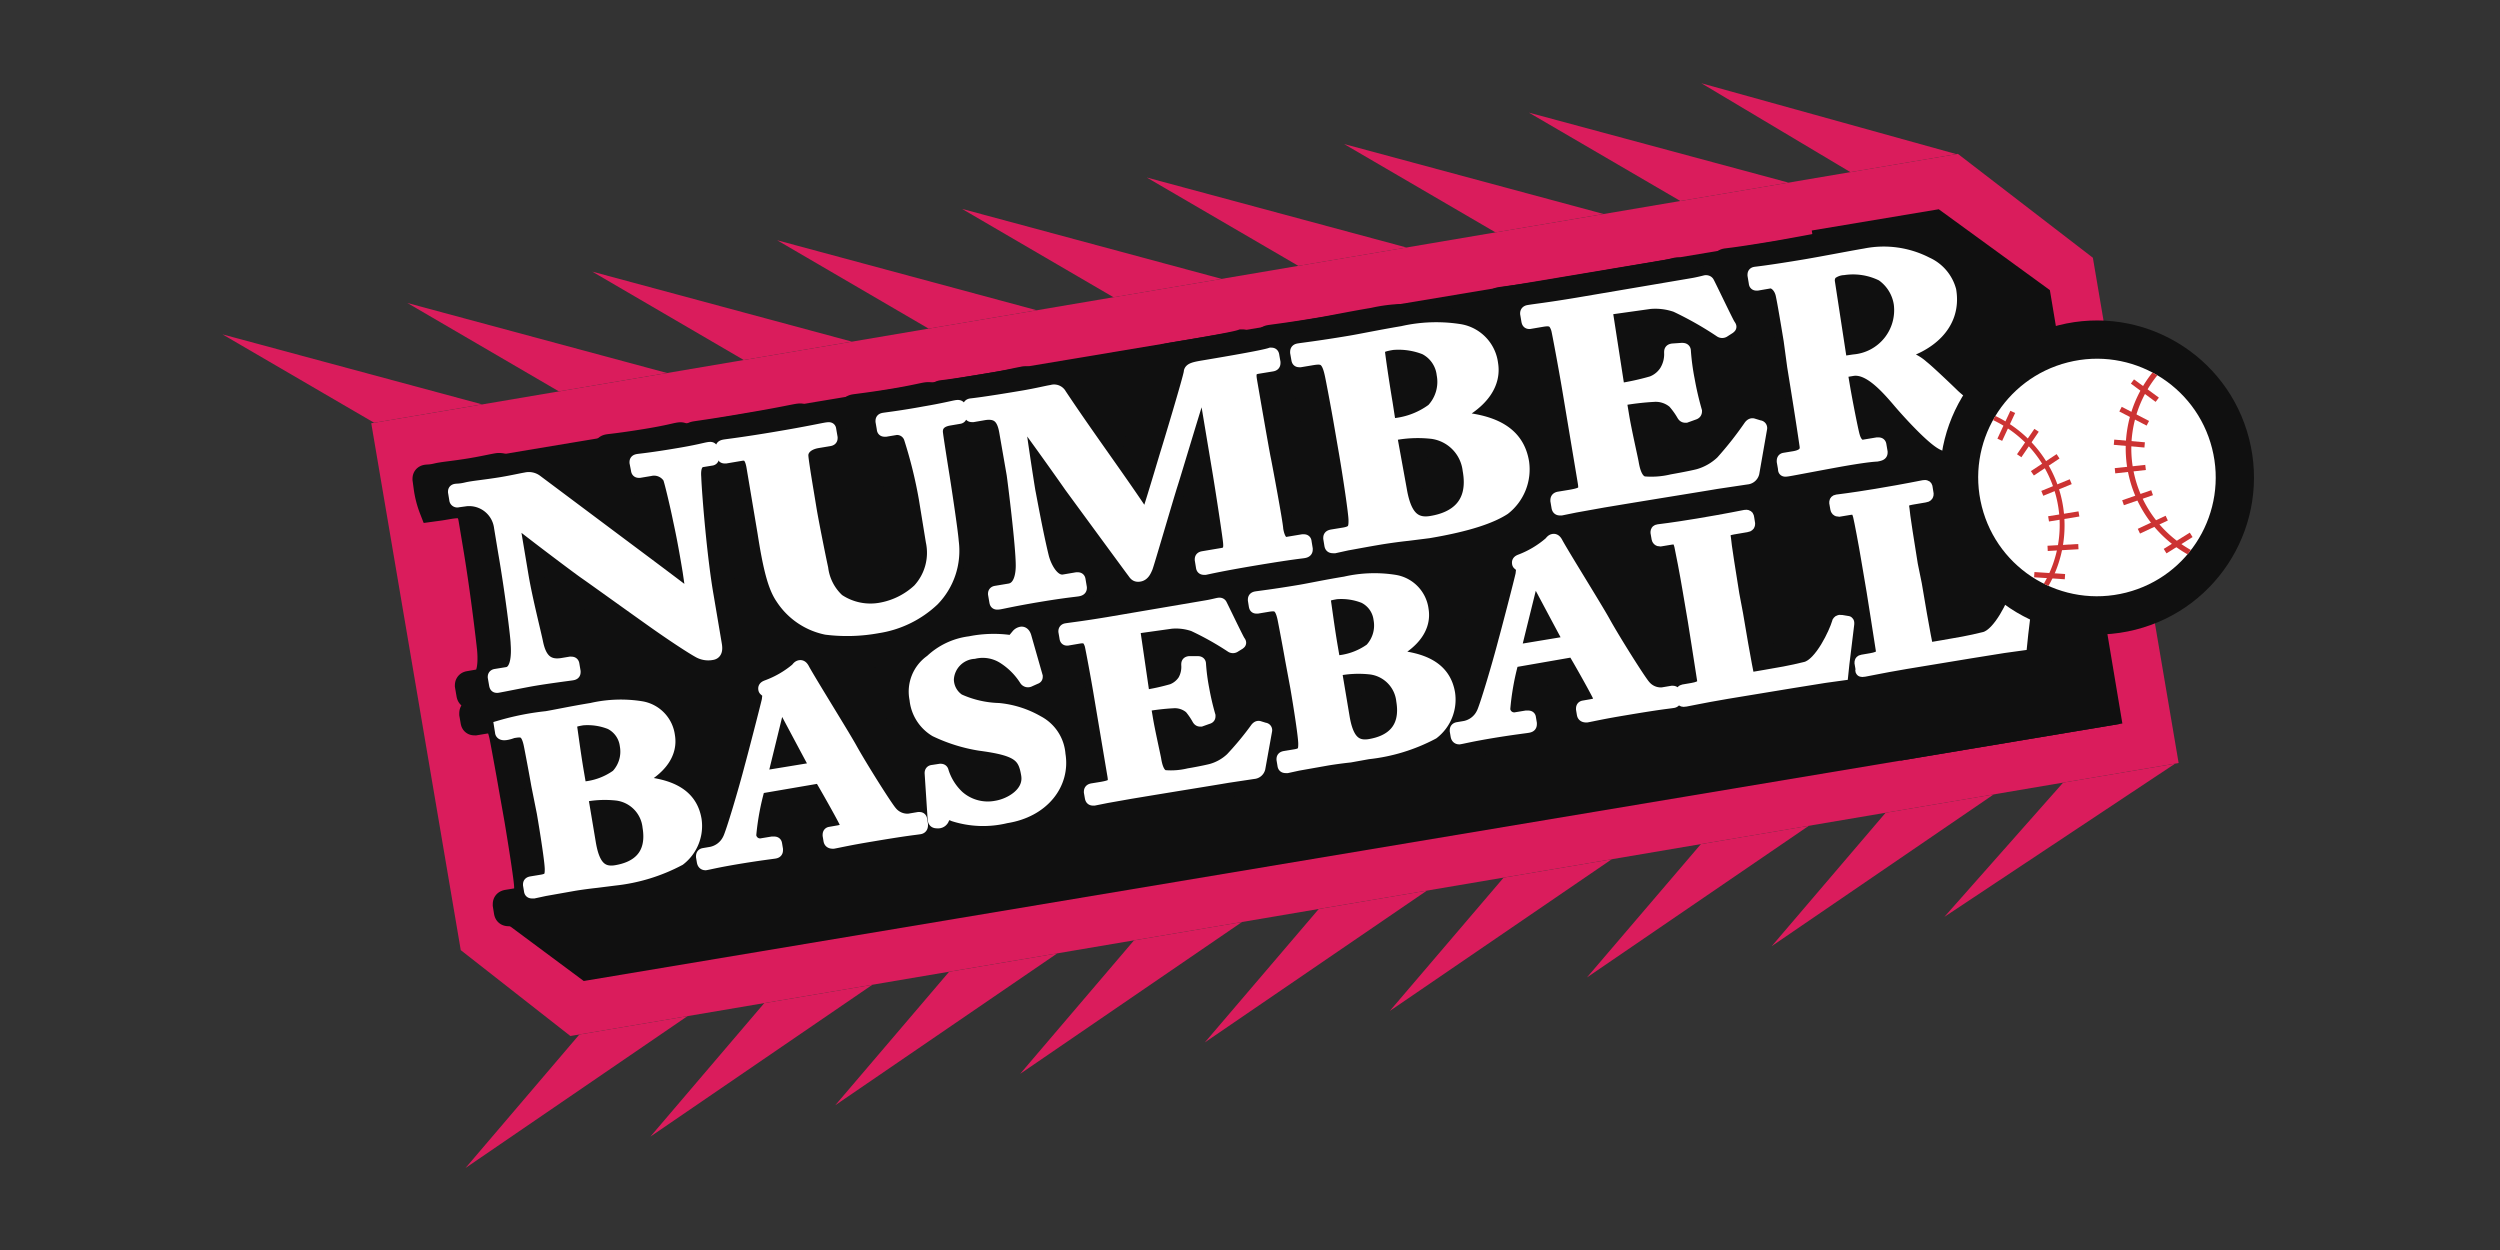 <svg id="레이어_1" data-name="레이어 1" xmlns="http://www.w3.org/2000/svg" xmlns:xlink="http://www.w3.org/1999/xlink" viewBox="0 0 200 100"><rect x="0" y="0" width="200" height="100" fill="#333333" stroke="none"/><defs><style>.cls-1{fill:none;}.cls-2{fill:#da1c5c;}.cls-3,.cls-4,.cls-5{fill:#101010;}.cls-4,.cls-5{stroke:#101010;}.cls-4,.cls-5,.cls-6{stroke-miterlimit:10;}.cls-4{stroke-width:2px;}.cls-6,.cls-8{fill:#fff;}.cls-6{stroke:#fff;}.cls-7{clip-path:url(#clip-path);}.cls-9{fill:#c33;}</style><clipPath id="clip-path"><circle class="cls-1" cx="167.76" cy="38.21" r="9.5" transform="translate(-4.25 42.34) rotate(-14.21)"/></clipPath></defs><title>대지 1</title><polygon class="cls-2" points="174.29 61.04 45.63 82.88 36.86 76.01 29.7 33.86 156.63 12.31 167.43 20.62 174.29 61.04"/><polygon class="cls-3" points="169.79 57.88 152.04 60.85 144.94 18.44 155.1 16.74 163.99 23.21 169.79 57.88"/><rect class="cls-4" x="145.16" y="22.17" width="4" height="7" transform="translate(-2.22 24.66) rotate(-9.51)"/><rect class="cls-4" x="152.41" y="47.24" width="5" height="7" transform="translate(-6.25 26.23) rotate(-9.49)"/><rect class="cls-5" x="39.35" y="27.96" width="111" height="36.63" transform="translate(-6.34 16.29) rotate(-9.5)"/><path class="cls-4" d="M52.92,45.69c-.37-2.2-.6-3.41-.86-4.63-.19-1-.72-3.36-.87-3.71a1.42,1.42,0,0,0-1.56-.73l-.84.14c-.13,0-.17,0-.2-.2l-.1-.62c0-.12,0-.18.21-.21s1.15-.12,3.09-.44c1.58-.26,2.2-.44,2.49-.49s.27,0,.3.15l.1.59c0,.12,0,.23-.09.24l-.74.12c-.45.07-.64.54-.57,1.44.09,1.69.61,7.34,1.15,10.6l.71,4.22c.06.37.11.82-.26.88a1.46,1.46,0,0,1-1.09-.22c-.51-.32-2-1.41-3.9-2.9-2.25-1.78-4.75-3.8-5.34-4.26s-4.88-4.06-5.62-4.77l-.21,0,.83,5c.34,2.05,1.09,5,1.27,6,.29,1.42.89,2.09,2,1.9l.66-.11c.18,0,.22,0,.25.19l.1.59c0,.15,0,.2-.18.23s-1.86.23-3.09.44c-.82.14-2.62.51-2.89.56-.11,0-.14,0-.17-.2l-.11-.64c0-.07,0-.15.13-.17l.92-.16c.58-.1.87-1,.72-2.63-.05-.47-.5-4.46-1.11-8.12l-.37-2.22c-.24-1.46-1.16-1.1-2.48-.9l-.66.09A7.59,7.59,0,0,1,34.09,39L34,38.34c0-.1,0-.15.13-.17s.35,0,.85-.12,1.38-.18,2.75-.41c.9-.15,1.68-.33,2-.38a1,1,0,0,1,.82.19l7.28,6c.44.36,5,4.23,5.39,4.51l.1,0Z"/><path class="cls-4" d="M57.89,36.41c-.13-.78-.37-1.1-.93-1l-1.24.21c-.16,0-.19,0-.22-.17l-.09-.53c0-.13,0-.18.21-.22S57.19,34.49,60,34c2.32-.39,3.57-.67,3.86-.71s.25,0,.27.14l.1.58c0,.11,0,.16-.19.19l-.9.15c-.9.15-1.27.65-1.25,1.1,0,.25.24,1.76.43,2.89l.25,1.46c.2,1.18.77,4,.92,4.68A4.11,4.11,0,0,0,64.73,47a4.62,4.62,0,0,0,3.5.69,6,6,0,0,0,2.94-1.5,4.38,4.38,0,0,0,1.05-3.89l-.57-3.42a36.16,36.16,0,0,0-1.17-4.75,1.11,1.11,0,0,0-1.14-.81l-.84.14c-.16,0-.2,0-.21-.15l-.1-.58c0-.11,0-.16.16-.19s1.49-.18,3.28-.48c1.42-.24,2.25-.45,2.49-.48s.28,0,.3.16l.08.49c0,.13,0,.23-.12.25l-.82.14c-1,.17-1,.8-1,1s.51,3.38.56,3.69.65,4.2.71,5.08A5.65,5.65,0,0,1,72.32,47a8.26,8.26,0,0,1-4.43,2.16,13.56,13.56,0,0,1-4.12.12,5.58,5.58,0,0,1-3.55-2.42c-.61-.88-1-2.35-1.45-5.25Z"/><path class="cls-4" d="M81.1,43.65c.22.81.85,2,1.72,1.83l1-.17c.16,0,.19,0,.21.13l.1.6c0,.09,0,.16-.21.2s-1,.1-2.93.42c-2.24.38-3.15.6-3.39.64s-.24,0-.27-.16l-.1-.58c0-.07,0-.14.14-.16l1.08-.18c.84-.14,1-1.21,1-1.94,0-1.62-.66-6.89-.73-7.29l-.59-3.39c-.17-1-.54-1.64-1.73-1.44l-.87.15c-.16,0-.2,0-.21-.12l-.1-.62c0-.07,0-.14.16-.16s1-.1,4.09-.62c1.24-.21,2-.41,2.36-.46a.57.57,0,0,1,.69.27c2.32,3.49,4.83,6.85,6.86,9.94.22-.47,1.53-4.93,1.64-5.27s1.82-6,1.87-6.45c0-.26.38-.34,1.17-.47,4.11-.69,5-.9,5.29-1,.13,0,.17,0,.19.17l.08.51c0,.13,0,.2-.18.24l-1.16.19c-.61.1-.62.51-.54,1s1,5.79,1.1,6.25,1,5.29,1,5.69c.14.84.44,1.16.81,1.1l1.27-.21c.16,0,.19,0,.21.13l.09.56c0,.13,0,.2-.2.24s-.8.06-3.91.59c-2.69.45-3.7.69-4,.75-.18,0-.22,0-.24-.16l-.09-.55c0-.11,0-.16.18-.19l1.48-.25c.45-.07.66-.25.61-.88,0-.27-.62-4.32-.88-5.87L94,29.86l-.16,0c-.2.42-2.14,6.95-2.46,7.94s-1.9,6.43-2,6.65-.23.56-.55.62-.37-.1-.54-.32-4.73-6.44-5-6.81c-.65-.94-3.9-5.51-4.16-5.74-.05.33.83,5.95.88,6.22S80.62,41.73,81.1,43.65Z"/><path class="cls-4" d="M104.85,32.75c-.14-.82-.64-3.52-.73-3.87-.29-1.27-.72-1.25-1.59-1.1l-.84.14c-.18,0-.19,0-.22-.17l-.09-.51c0-.13,0-.2.18-.24.34-.06,1.62-.2,4.12-.62.84-.14,2.41-.47,4.21-.77a12.11,12.11,0,0,1,4.6-.15A3.1,3.1,0,0,1,117,28.13c.25,1.46-.57,3.06-3.23,4.31v0c3.39.16,5.32,1.21,5.71,3.56A4,4,0,0,1,118,39.76c-1,.65-2.79,1.31-6.05,1.86-.24,0-.93.11-1.67.21s-1.59.2-2.09.28c-1.32.22-2.18.39-2.76.49l-1,.22c-.26,0-.3,0-.33-.2l-.08-.49c0-.13,0-.18.23-.22l.92-.15c.79-.13.88-.42.88-1.1,0-.52-.45-3.46-.75-5.28Zm4,.27a6.25,6.25,0,0,0,3.43-1.21A3.25,3.25,0,0,0,113.1,29a2.67,2.67,0,0,0-1.45-2.06,5.75,5.75,0,0,0-2.61-.38c-.55.09-1.13.21-1.1.57s.32,2.39.63,4.23Zm.86,5.15c.35,2.11,1.08,2.88,2.47,2.64,1.87-.31,3.51-1.38,3-4.16a3.42,3.42,0,0,0-2.95-3,10.32,10.32,0,0,0-3.3.17Z"/><path class="cls-4" d="M127.15,30.2a20.67,20.67,0,0,0,2.66-.58,2.27,2.27,0,0,0,1.1-.89,2.58,2.58,0,0,0,.38-1.48c0-.15,0-.21.18-.24l.72-.05c.13,0,.24,0,.24.14a19.21,19.21,0,0,0,.31,2.32,24.93,24.93,0,0,0,.58,2.5c0,.13-.05.17-.18.21l-.61.22c-.1,0-.16,0-.24-.14a6.08,6.08,0,0,0-.72-1,2.23,2.23,0,0,0-1.58-.54,21.69,21.69,0,0,0-2.71.32l.22,1.33c.2,1.2.69,3.33.76,3.73.19,1.15.55,1.51.91,1.58a7.08,7.08,0,0,0,2.25-.17c.45-.07,1.55-.28,2.1-.42a4.52,4.52,0,0,0,1.88-1.07,27.81,27.81,0,0,0,2.29-2.82c.09-.11.17-.14.25-.11l.49.15c.11,0,.15.09.14.16l-.63,3.55a.57.57,0,0,1-.52.43l-2.4.36c-1.71.29-4.51.73-9.07,1.49l-2.23.4c-.55.12-.89.2-1.12.23s-.25,0-.28-.2l-.08-.47c0-.13,0-.21.23-.24l.79-.13c1.21-.2,1.29-.38,1.16-1.15l-1.24-7.43c-.31-1.84-.82-4.56-.88-4.78-.22-.69-.51-.8-1.22-.69l-1,.17c-.11,0-.14,0-.17-.2l-.09-.53c0-.07,0-.16.16-.19.58-.1,1.51-.18,3.91-.58l9.24-1.57c.42-.07.91-.2,1-.22s.19,0,.23.08c.16.29,1.54,3.19,1.68,3.39s.08.15,0,.24l-.39.25a.26.26,0,0,1-.33,0,27.65,27.65,0,0,0-3.52-2,5,5,0,0,0-2.1-.26l-3.49.49Z"/><path class="cls-4" d="M140.85,26.26c-.27-1.64-.51-3.06-.64-3.66s-.55-1-.92-1l-1.05.18c-.13,0-.17,0-.18-.13l-.1-.6c0-.11,0-.16.13-.18s1.06-.11,3.94-.59c1.47-.25,3.78-.7,4.86-.88a7.49,7.49,0,0,1,4.91.69,3.33,3.33,0,0,1,1.91,2.17c.47,2.82-1.82,4.5-4.11,5.07l0,.16a3.51,3.51,0,0,1,1.93.88c.4.3,2.18,2,2.44,2.26s1.9,1.62,2.51,2a3.84,3.84,0,0,0,2,.14c.18,0,.22.05.24.14l.09.53c0,.13,0,.2-.18.23s-.91.08-2.94.42c-.76.13-1.73.33-2.49.49-.88-.38-2.94-2.68-3.51-3.36-1.15-1.36-2.5-2.82-3.77-2.61l-.9.15.19,1.13c.22,1.31.71,3.78.81,4.06.13.46.41.82.8.75l1.08-.18c.19,0,.22,0,.24.14l.09.53c0,.15,0,.2-.39.27,0,0-.7,0-3.46.51s-3.39.64-3.68.68-.23,0-.25-.19L140.4,36c0-.11,0-.18.1-.2l.79-.13c.58-.1,1-.33.94-.89-.32-2.2-.66-4.29-1-6.4ZM144.94,28c.5-.06.82-.11,1.06-.15a4.05,4.05,0,0,0,3.65-4.56A3.41,3.41,0,0,0,148.24,21a5.23,5.23,0,0,0-3.09-.49,1.76,1.76,0,0,0-1,.37.88.88,0,0,0-.19.65Z"/><path class="cls-4" d="M40.87,62.88c-.14-.84-.65-3.61-.73-4-.29-1.31-.66-1.29-1.4-1.17l-.72.12c-.16,0-.16,0-.19-.18l-.09-.52c0-.14,0-.21.15-.23s1.39-.16,3.54-.52c.72-.12,2.07-.42,3.6-.67a8.83,8.83,0,0,1,4,0,3.24,3.24,0,0,1,2.26,2.8c.25,1.5-.41,3.11-2.67,4.31v0c2.92.26,4.62,1.38,5,3.79a4.23,4.23,0,0,1-1.18,3.75,12.16,12.16,0,0,1-5.17,1.73c-.2,0-.8.08-1.44.17s-1.37.16-1.8.23c-1.13.19-1.87.34-2.37.42l-.87.19c-.23,0-.26,0-.29-.21l-.08-.5c0-.14,0-.19.2-.22l.79-.13c.68-.11.74-.41.72-1.1,0-.53-.48-3.55-.79-5.41Zm3.46.38a4.6,4.6,0,0,0,2.92-1.15,3.61,3.61,0,0,0,.64-2.87,3,3,0,0,0-1.31-2.14,4.4,4.4,0,0,0-2.26-.46c-.47.08-1,.19-.93.55s.34,2.44.65,4.33Zm.88,5.28c.36,2.16,1,3,2.2,2.77,1.6-.27,3-1.32,2.51-4.16A3.52,3.52,0,0,0,47.3,64a7.45,7.45,0,0,0-2.84.08Z"/><path class="cls-4" d="M58.38,62a20.67,20.67,0,0,0-.68,3.83.81.81,0,0,0,1,.73l.79-.13c.23,0,.26,0,.27.11l.07.42c0,.15,0,.21-.17.24s-1.23.15-3.08.46c-1.65.28-2.14.41-2.45.47-.14,0-.18-.09-.2-.22l-.06-.36c0-.12,0-.17.13-.2l.59-.1A2,2,0,0,0,56,66.17c.25-.45,1.3-4,1.77-5.82.12-.41,1.26-4.8,1.38-5.35,0-.2.11-.47-.08-.65s-.19-.15-.2-.22,0-.14.2-.21a7.93,7.93,0,0,0,2.37-1.37c.1-.12.15-.2.27-.22s.2.08.3.28c.63,1.13,3.1,5.09,3.74,6.23.77,1.4,2.83,4.68,3.23,5.14a1.71,1.71,0,0,0,1.45.64l.77-.13c.14,0,.17,0,.19.14l.06.36c0,.11,0,.25-.16.28-.43.07-.91.09-3.81.58-1.88.31-2.66.5-3.11.58-.23,0-.27-.07-.29-.21L64,65.87c0-.1,0-.18.11-.19l.63-.11c.61-.1.78-.33.56-.8-.32-.65-1.61-2.93-2-3.57ZM63,60.47c-.3-.54-2.3-4.3-2.54-4.75-.14-.27-.21-.4-.32-.38s-.19.11-.23.29-1.27,5.08-1.37,5.58Z"/><path class="cls-4" d="M72.89,60.63c.09,0,.16,0,.18.13a4.63,4.63,0,0,0,1.26,2,3.57,3.57,0,0,0,3.06.82c1.09-.18,2.72-1.08,2.47-2.58s-.7-2-3.8-2.41a13,13,0,0,1-3.55-1.11A3.29,3.29,0,0,1,70.94,55a3,3,0,0,1,1.23-3.08,5.49,5.49,0,0,1,3.1-1.46,9.59,9.59,0,0,1,3.07-.12.47.47,0,0,0,.5-.18l.25-.3a.52.52,0,0,1,.32-.17c.16,0,.24.17.28.29l.9,3.19c0,.08,0,.1-.09.13l-.47.22a.23.23,0,0,1-.32-.08A5.69,5.69,0,0,0,78,51.66a3.09,3.09,0,0,0-2.39-.42,2.26,2.26,0,0,0-2.11,2.13A2,2,0,0,0,74.37,55a8.28,8.28,0,0,0,3.19.74,7.72,7.72,0,0,1,3.13,1,3.2,3.2,0,0,1,1.71,2.62c.39,2.32-1.26,4.53-4.25,5A7.72,7.72,0,0,1,74,64.22a1.21,1.21,0,0,0-.56-.12c-.14,0-.2.17-.31.38a.41.41,0,0,1-.37.29c-.25,0-.35,0-.37-.25l-.24-3.67c0-.14.07-.15.16-.16Z"/><path class="cls-4" d="M89.16,54.75a17.69,17.69,0,0,0,2.29-.5,1.94,1.94,0,0,0,.94-.76,2.22,2.22,0,0,0,.32-1.26c0-.13,0-.18.15-.2l.62,0c.12,0,.21,0,.21.12a16.65,16.65,0,0,0,.26,2,21.12,21.12,0,0,0,.5,2.14c0,.11,0,.14-.16.18l-.53.19c-.09,0-.14,0-.21-.12a5.48,5.48,0,0,0-.61-.89,1.92,1.92,0,0,0-1.36-.46,18.72,18.72,0,0,0-2.32.27l.19,1.14c.17,1,.59,2.85.65,3.19.17,1,.47,1.29.78,1.35a6.07,6.07,0,0,0,1.93-.15c.38-.06,1.33-.24,1.8-.36a3.87,3.87,0,0,0,1.61-.91,24.06,24.06,0,0,0,2-2.42c.08-.09.14-.12.22-.09l.42.13c.1,0,.13.08.12.14l-.54,3a.48.48,0,0,1-.45.37l-2.06.31L88.12,62.4l-1.92.34-1,.2c-.16,0-.21,0-.24-.17l-.07-.4c0-.12,0-.18.2-.21l.68-.11c1-.17,1.11-.32,1-1L85.74,54.7c-.26-1.58-.7-3.9-.75-4.09-.19-.59-.44-.69-1.05-.58l-.88.15c-.09,0-.12,0-.14-.17l-.08-.46c0-.06,0-.14.14-.16.5-.08,1.3-.16,3.35-.5l7.93-1.35c.36-.06.78-.17.9-.19s.17,0,.2.06c.14.25,1.32,2.73,1.44,2.9s.07.13,0,.2l-.34.21a.23.23,0,0,1-.29,0,23.67,23.67,0,0,0-3-1.68,4.28,4.28,0,0,0-1.8-.22l-3,.42Z"/><path class="cls-4" d="M101,51.76c-.12-.7-.55-3-.62-3.31-.25-1.09-.62-1.07-1.37-.94l-.72.12c-.16,0-.16,0-.19-.15L98,47c0-.11,0-.18.15-.2s1.39-.17,3.53-.53c.73-.12,2.07-.41,3.61-.66a10.4,10.4,0,0,1,3.95-.13,2.65,2.65,0,0,1,2.17,2.29c.21,1.25-.49,2.62-2.77,3.69v0c2.9.14,4.56,1,4.9,3a3.39,3.39,0,0,1-1.28,3.18,14.27,14.27,0,0,1-5.19,1.59l-1.43.18c-.66.07-1.37.17-1.79.24l-2.37.42-.88.19c-.23,0-.26,0-.28-.17l-.07-.42c0-.11,0-.16.2-.19l.79-.13c.68-.11.75-.36.75-.94s-.38-3-.64-4.52Zm3.43.23a5.39,5.39,0,0,0,2.94-1,2.8,2.8,0,0,0,.71-2.42,2.29,2.29,0,0,0-1.25-1.76,4.94,4.94,0,0,0-2.24-.33c-.47.08-1,.18-.94.49s.27,2,.54,3.62Zm.74,4.41c.3,1.81.92,2.46,2.12,2.26,1.6-.27,3-1.19,2.61-3.56a2.93,2.93,0,0,0-2.53-2.6,8.82,8.82,0,0,0-2.83.14Z"/><path class="cls-4" d="M118.65,51.94a20.6,20.6,0,0,0-.68,3.83.81.81,0,0,0,1,.73l.79-.13c.23,0,.26,0,.28.11l.07.42c0,.15,0,.21-.17.24s-1.23.15-3.08.46c-1.65.28-2.14.42-2.45.47-.14,0-.18-.09-.2-.22l-.06-.36c0-.11,0-.17.13-.2l.59-.1a2,2,0,0,0,1.4-1.09c.25-.45,1.3-4,1.77-5.82.12-.41,1.27-4.8,1.38-5.35,0-.2.11-.47-.09-.65s-.19-.14-.2-.22,0-.14.2-.21a7.9,7.9,0,0,0,2.37-1.37c.1-.11.15-.2.27-.22s.2.08.3.28c.63,1.13,3.1,5.09,3.74,6.23.77,1.4,2.83,4.68,3.23,5.14a1.71,1.71,0,0,0,1.46.64l.77-.13c.14,0,.17,0,.19.15l.06.36c0,.12,0,.25-.16.28-.43.07-.91.09-3.81.58-1.88.31-2.66.5-3.11.58-.23,0-.27-.07-.29-.21l-.06-.36c0-.1,0-.17.11-.19l.63-.11c.61-.1.78-.33.57-.8-.32-.65-1.61-2.93-2-3.57Zm4.62-1.55c-.3-.54-2.3-4.3-2.54-4.75-.14-.27-.21-.4-.32-.38s-.19.11-.23.29-1.26,5.07-1.37,5.58Z"/><path class="cls-4" d="M136.62,48.17c.05.32.74,4.43.94,5.18l1.29-.21c1.06-.18,2.08-.35,3.28-.65s2.36-2.83,2.58-3.59c0-.13.11-.2.25-.16l.48.08c.07,0,.08,0,.07.16s-.42,3.43-.48,4c-.59.06-7.11,1.13-9.18,1.48-2.24.37-3,.57-3.34.62s-.19,0-.21-.14l-.08-.48c0-.09,0-.14.14-.16l.7-.12c.84-.14.93-.43.89-.64-.06-.36-.78-5.1-1-6.26l-.18-1.06c-.2-1.22-.59-3.22-.66-3.52-.13-.49-.27-.66-.79-.57l-.84.14c-.14,0-.17-.07-.19-.16l-.08-.46c0-.09,0-.14.13-.16s1.07-.12,3.13-.46c2.64-.44,3.58-.66,3.79-.69s.21,0,.24.16l.07.44c0,.09,0,.16-.2.19l-1.06.18c-.7.12-.76.32-.67.84,0,.25.45,3.13.68,4.46Z"/><path class="cls-4" d="M150.91,45.78c.05.32.74,4.43.94,5.17l1.29-.21c1.06-.18,2.08-.35,3.28-.65s2.36-2.84,2.58-3.6c0-.13.11-.19.25-.16l.48.08c.07,0,.08,0,.07.16s-.42,3.43-.48,4c-.59.06-7.1,1.13-9.18,1.48-2.24.38-3,.57-3.34.62s-.19,0-.21-.14l-.08-.47c0-.09,0-.14.14-.16l.7-.12c.84-.14.93-.43.89-.64-.06-.36-.78-5.1-1-6.26l-.18-1.06c-.2-1.22-.58-3.22-.66-3.52-.13-.49-.27-.66-.79-.57l-.84.14c-.14,0-.17-.07-.19-.16l-.08-.46c0-.1,0-.14.14-.16s1.07-.12,3.13-.46c2.64-.44,3.58-.66,3.79-.69s.21,0,.24.16l.07.44c0,.09,0,.16-.2.19l-1.07.18c-.7.12-.76.32-.67.84,0,.25.45,3.13.67,4.46Z"/><path class="cls-6" d="M55.11,45.71c-.33-2-.54-3.06-.78-4.16-.17-.86-.67-3-.8-3.33A1.42,1.42,0,0,0,52,37.59l-.84.14c-.13,0-.17,0-.19-.17L50.86,37c0-.11,0-.16.21-.19s1.14-.12,3.09-.45c1.58-.26,2.2-.44,2.49-.49s.27,0,.29.13l.09.53c0,.11,0,.2-.1.22l-.74.12c-.45.07-.65.5-.59,1.31.06,1.52.48,6.6,1,9.53l.64,3.79c.06.33.1.74-.27.8a1.55,1.55,0,0,1-1.09-.18c-.51-.28-2-1.24-3.84-2.55-2.21-1.57-4.68-3.35-5.26-3.75s-4.8-3.58-5.53-4.21l-.21,0,.75,4.48c.31,1.84,1,4.53,1.17,5.37.27,1.28.85,1.86,2,1.68l.66-.11c.18,0,.22,0,.24.16l.09.53c0,.13,0,.18-.18.21s-1.85.24-3.09.45c-.82.14-2.62.51-2.89.55-.11,0-.14,0-.17-.18l-.1-.58c0-.07,0-.14.14-.16l.92-.15c.58-.1.88-.88.77-2.39,0-.42-.43-4-1-7.29l-.33-2A2.51,2.51,0,0,0,37.29,40l-.66.09a.14.14,0,0,1-.19-.13l-.1-.6c0-.09,0-.14.14-.16s.35,0,.85-.12,1.38-.19,2.75-.41c.9-.15,1.68-.33,2-.38a1,1,0,0,1,.81.16L50,43.77c.43.32,5,3.73,5.3,4l.11,0Z"/><path class="cls-6" d="M60.22,37.37c-.13-.78-.37-1.1-.93-1l-1.24.21c-.16,0-.19,0-.22-.17l-.09-.53c0-.13,0-.18.21-.22s1.57-.19,4.33-.66c2.32-.39,3.57-.67,3.86-.71s.24,0,.27.14l.1.58c0,.11,0,.16-.19.19l-.9.15c-.9.15-1.27.65-1.25,1.1,0,.25.24,1.76.43,2.89l.24,1.46c.2,1.18.77,4,.92,4.68A4.12,4.12,0,0,0,67.06,48a4.62,4.62,0,0,0,3.5.69,6,6,0,0,0,2.94-1.5,4.38,4.38,0,0,0,1.06-3.89L74,39.86a36.29,36.29,0,0,0-1.17-4.75,1.11,1.11,0,0,0-1.14-.81l-.84.14c-.16,0-.2,0-.21-.15l-.1-.58c0-.11,0-.16.16-.19S72.17,33.34,74,33c1.42-.24,2.25-.45,2.49-.49s.28,0,.3.16l.08.49c0,.13,0,.23-.12.25l-.82.14c-1,.17-1,.8-1,1s.51,3.38.56,3.69.65,4.2.71,5.08A5.64,5.64,0,0,1,74.65,48a8.27,8.27,0,0,1-4.43,2.16,13.56,13.56,0,0,1-4.12.12,5.58,5.58,0,0,1-3.55-2.42c-.61-.88-1-2.35-1.45-5.25Z"/><path class="cls-6" d="M83.43,44.62c.22.81.85,2,1.71,1.83l1-.17c.16,0,.19,0,.21.13l.1.6c0,.09,0,.16-.21.2s-1,.1-2.94.42c-2.24.37-3.15.6-3.39.63s-.24,0-.27-.16l-.1-.58c0-.07,0-.14.14-.16l1.08-.18c.84-.14,1-1.21,1-1.94,0-1.62-.67-6.89-.73-7.29l-.59-3.39c-.17-1-.54-1.64-1.73-1.44l-.87.15c-.16,0-.2,0-.21-.12l-.1-.62c0-.07,0-.14.16-.16s1-.1,4.09-.62c1.24-.21,2-.41,2.36-.46a.57.57,0,0,1,.69.27c2.32,3.49,4.83,6.85,6.86,9.94.22-.47,1.53-4.93,1.64-5.27s1.82-6,1.87-6.45c0-.26.38-.34,1.17-.47,4.11-.69,5-.9,5.29-1,.13,0,.17,0,.19.17l.09.51c0,.13,0,.2-.18.23l-1.16.19c-.61.1-.62.51-.54,1s1,5.79,1.1,6.25,1,5.29,1,5.69c.14.84.44,1.16.8,1.1l1.26-.21c.16,0,.2,0,.21.12l.09.55c0,.13,0,.2-.2.24s-.8.07-3.91.59c-2.69.45-3.7.69-4,.75-.18,0-.22,0-.24-.16l-.09-.55c0-.11,0-.16.18-.19l1.48-.25c.45-.07.66-.25.61-.88,0-.27-.62-4.32-.88-5.87l-1.13-6.77-.16,0c-.2.42-2.14,6.95-2.46,7.94s-1.9,6.43-2,6.65-.23.56-.55.62-.37-.1-.54-.32-4.73-6.44-5-6.81c-.65-.94-3.9-5.51-4.16-5.74-.05.33.83,6,.88,6.22S82.95,42.69,83.43,44.62Z"/><path class="cls-6" d="M107.18,33.71c-.14-.82-.64-3.52-.73-3.87-.29-1.27-.72-1.25-1.59-1.1l-.84.14c-.18,0-.19,0-.22-.17l-.09-.51c0-.13,0-.2.18-.23.34-.06,1.62-.2,4.12-.62.84-.14,2.41-.47,4.2-.77a12.11,12.11,0,0,1,4.6-.15,3.1,3.1,0,0,1,2.54,2.68c.24,1.46-.57,3.06-3.23,4.31v0c3.39.16,5.32,1.21,5.71,3.56a4,4,0,0,1-1.49,3.72c-1,.65-2.79,1.31-6.05,1.86l-1.67.21c-.77.08-1.59.2-2.09.28-1.32.22-2.18.39-2.76.49l-1,.22c-.26,0-.3,0-.33-.2l-.08-.49c0-.13,0-.18.23-.22l.92-.15c.79-.13.88-.42.87-1.1,0-.52-.44-3.46-.75-5.28Zm4,.27a6.23,6.23,0,0,0,3.43-1.21,3.25,3.25,0,0,0,.82-2.83A2.67,2.67,0,0,0,114,27.88a5.74,5.74,0,0,0-2.61-.38c-.55.09-1.13.21-1.1.57s.32,2.39.63,4.23Zm.86,5.15c.35,2.11,1.08,2.88,2.47,2.64,1.87-.31,3.5-1.38,3-4.16a3.42,3.42,0,0,0-2.95-3,10.32,10.32,0,0,0-3.31.17Z"/><path class="cls-6" d="M129.49,31.17a20.8,20.8,0,0,0,2.66-.58,2.26,2.26,0,0,0,1.1-.89,2.6,2.6,0,0,0,.38-1.48c0-.16,0-.21.18-.24l.72-.05c.13,0,.24,0,.24.14a19,19,0,0,0,.31,2.32,24.66,24.66,0,0,0,.58,2.5c0,.13-.05.17-.18.21l-.61.22c-.1,0-.16,0-.24-.14a6.09,6.09,0,0,0-.72-1,2.23,2.23,0,0,0-1.58-.53,21.7,21.7,0,0,0-2.71.32l.22,1.33c.2,1.2.69,3.33.76,3.73.19,1.15.55,1.5.91,1.58a7.08,7.08,0,0,0,2.25-.17c.45-.08,1.55-.28,2.1-.42a4.51,4.51,0,0,0,1.88-1.07A28.12,28.12,0,0,0,140,34.08c.09-.11.17-.14.25-.11l.49.15c.11,0,.15.09.13.16l-.62,3.55a.57.57,0,0,1-.52.43l-2.41.36c-1.71.29-4.51.73-9.07,1.49l-2.23.4-1.13.23c-.19,0-.25,0-.28-.21l-.08-.47c0-.13,0-.21.23-.24l.79-.13c1.21-.2,1.29-.37,1.16-1.15l-1.24-7.43c-.31-1.84-.82-4.56-.88-4.78-.22-.69-.51-.8-1.22-.68l-1,.17c-.1,0-.14,0-.17-.2l-.09-.53c0-.07,0-.16.16-.19.58-.1,1.51-.19,3.91-.59l9.24-1.57c.42-.07.92-.2,1-.22s.19,0,.23.08c.16.29,1.54,3.19,1.68,3.39s.08.15,0,.24l-.39.25a.26.26,0,0,1-.33,0,27.7,27.7,0,0,0-3.53-2,5,5,0,0,0-2.1-.26l-3.49.49Z"/><path class="cls-6" d="M143.19,27.23c-.27-1.64-.51-3.06-.64-3.66s-.55-1-.92-1l-1.05.18c-.13,0-.17,0-.18-.13l-.1-.6c0-.11,0-.16.13-.18s1.06-.11,3.94-.59c1.48-.25,3.78-.7,4.86-.88a7.51,7.51,0,0,1,4.91.69A3.34,3.34,0,0,1,156,23.23c.47,2.82-1.82,4.5-4.11,5.07l0,.15a3.5,3.5,0,0,1,1.93.89c.4.3,2.18,2,2.44,2.26s1.9,1.62,2.51,2a3.85,3.85,0,0,0,2,.14c.18,0,.23.05.24.14l.09.53c0,.13,0,.2-.18.24s-.91.08-2.94.42c-.76.13-1.73.34-2.49.48-.88-.38-2.94-2.68-3.52-3.36-1.15-1.36-2.5-2.82-3.77-2.61l-.9.15.19,1.13c.22,1.31.71,3.78.81,4.06.13.46.41.82.8.75l1.08-.18c.19,0,.22,0,.24.14l.09.53c0,.15,0,.2-.39.27,0,0-.7,0-3.46.51s-3.39.64-3.68.68-.22,0-.25-.19l-.09-.51c0-.11,0-.18.1-.2l.79-.13c.58-.1,1-.33.94-.89-.32-2.21-.66-4.29-1-6.4ZM147.28,29c.5-.06.82-.12,1.06-.15A4.05,4.05,0,0,0,152,24.3,3.42,3.42,0,0,0,150.57,22a5.23,5.23,0,0,0-3.09-.49,1.77,1.77,0,0,0-1,.37.89.89,0,0,0-.19.65Z"/><path class="cls-6" d="M43,62.81c-.12-.7-.55-3-.62-3.31-.25-1.09-.62-1.07-1.37-.94,0,0-.9.36-.91,0l-.07-.44a21.15,21.15,0,0,1,3.69-.73c.72-.12,2.07-.41,3.61-.66a10.42,10.42,0,0,1,4-.13,2.65,2.65,0,0,1,2.17,2.29c.21,1.25-.49,2.62-2.77,3.69v0c2.9.14,4.56,1,4.9,3a3.39,3.39,0,0,1-1.28,3.18,14.27,14.27,0,0,1-5.19,1.59l-1.43.18c-.66.07-1.37.17-1.79.24l-2.37.42-.88.19c-.23,0-.26,0-.28-.17l-.07-.42c0-.11,0-.16.2-.19l.79-.13c.68-.11.75-.36.75-.94s-.38-3-.64-4.52Zm3.43.23a5.36,5.36,0,0,0,2.94-1,2.79,2.79,0,0,0,.71-2.42,2.29,2.29,0,0,0-1.25-1.76,4.92,4.92,0,0,0-2.24-.33c-.47.08-1,.18-.94.49s.27,2,.54,3.62Zm.74,4.41c.3,1.8.92,2.46,2.12,2.26,1.61-.27,3-1.19,2.61-3.56a2.93,2.93,0,0,0-2.53-2.6,8.83,8.83,0,0,0-2.83.14Z"/><path class="cls-6" d="M60.71,63A20.68,20.68,0,0,0,60,66.82a.81.81,0,0,0,1,.73l.79-.13c.23,0,.26,0,.28.11l.07.42c0,.15,0,.21-.17.24s-1.23.15-3.08.46c-1.65.28-2.14.42-2.45.47-.14,0-.18-.09-.2-.22l-.06-.36c0-.11,0-.18.13-.2l.59-.1a2,2,0,0,0,1.4-1.09c.25-.45,1.3-4,1.77-5.82.12-.41,1.26-4.8,1.38-5.35,0-.2.11-.47-.09-.65s-.19-.15-.2-.22,0-.14.2-.21a7.9,7.9,0,0,0,2.37-1.37c.1-.12.15-.2.27-.22s.2.08.3.28c.63,1.13,3.1,5.09,3.74,6.23.77,1.4,2.83,4.68,3.23,5.14a1.7,1.7,0,0,0,1.45.63l.77-.13c.14,0,.17,0,.19.14l.06.36c0,.12,0,.25-.16.28-.43.07-.91.09-3.81.58-1.88.31-2.66.5-3.11.58-.23,0-.27-.07-.29-.21l-.06-.36c0-.1,0-.18.11-.19l.63-.11c.61-.1.78-.33.56-.8-.32-.65-1.61-2.93-2-3.57Zm4.62-1.55c-.3-.54-2.3-4.3-2.54-4.75-.14-.27-.21-.4-.32-.38s-.19.11-.23.29S61,61.68,60.88,62.18Z"/><path class="cls-6" d="M75.22,61.6c.09,0,.16,0,.18.13a4.63,4.63,0,0,0,1.26,2,3.58,3.58,0,0,0,3.06.82c1.09-.18,2.72-1.08,2.47-2.58s-.7-2-3.8-2.41a12.93,12.93,0,0,1-3.55-1.11,3.29,3.29,0,0,1-1.58-2.51,3,3,0,0,1,1.23-3.08,5.49,5.49,0,0,1,3.1-1.46,9.63,9.63,0,0,1,3.07-.12.47.47,0,0,0,.5-.18l.25-.3a.52.52,0,0,1,.32-.17c.16,0,.24.17.28.29l.91,3.19c0,.08,0,.1-.09.13l-.47.21a.23.23,0,0,1-.32-.08,5.7,5.7,0,0,0-1.73-1.74,3.09,3.09,0,0,0-2.39-.42,2.26,2.26,0,0,0-2.11,2.13A2,2,0,0,0,76.7,56a8.29,8.29,0,0,0,3.19.74,7.73,7.73,0,0,1,3.13,1,3.21,3.21,0,0,1,1.72,2.62c.39,2.32-1.26,4.53-4.25,5a7.73,7.73,0,0,1-4.18-.14,1.21,1.21,0,0,0-.55-.12c-.14,0-.2.17-.31.38a.41.41,0,0,1-.37.29c-.25,0-.35,0-.37-.25l-.24-3.67c0-.14.07-.15.16-.16Z"/><path class="cls-6" d="M91.49,55.71a17.77,17.77,0,0,0,2.29-.5,2,2,0,0,0,.94-.76A2.23,2.23,0,0,0,95,53.19c0-.13,0-.18.15-.2l.62,0c.12,0,.21,0,.21.12a16.19,16.19,0,0,0,.26,2,21.37,21.37,0,0,0,.5,2.15c0,.11,0,.14-.15.18l-.53.19c-.09,0-.14,0-.21-.12a5.54,5.54,0,0,0-.61-.89,1.92,1.92,0,0,0-1.36-.46,18.66,18.66,0,0,0-2.32.27l.19,1.14c.17,1,.59,2.85.65,3.19.16,1,.47,1.29.78,1.35a6.11,6.11,0,0,0,1.93-.15c.38-.06,1.33-.24,1.8-.36a3.86,3.86,0,0,0,1.61-.91,24.09,24.09,0,0,0,2-2.42c.08-.09.14-.12.22-.09l.42.13c.09,0,.13.07.11.14l-.54,3a.49.49,0,0,1-.45.37l-2.06.31c-1.47.25-3.87.63-7.78,1.28l-1.92.34-1,.2c-.16,0-.21,0-.24-.18l-.07-.4c0-.11,0-.18.2-.21l.68-.11c1-.17,1.11-.32,1-1l-1.07-6.37c-.26-1.58-.7-3.9-.75-4.09-.19-.59-.44-.69-1-.59l-.88.15c-.09,0-.12,0-.14-.17l-.08-.46c0-.06,0-.14.13-.16.5-.08,1.3-.16,3.35-.5l7.93-1.35c.36-.06.78-.17.9-.19s.17,0,.2.07c.13.25,1.32,2.73,1.44,2.9s.07.13,0,.2l-.34.21a.23.23,0,0,1-.29,0,23.76,23.76,0,0,0-3-1.68,4.31,4.31,0,0,0-1.8-.22l-3,.42Z"/><path class="cls-6" d="M103.3,52.72c-.12-.7-.55-3-.62-3.31-.25-1.09-.62-1.07-1.37-.94l-.72.12c-.16,0-.16,0-.19-.14l-.07-.44c0-.11,0-.17.15-.2s1.39-.17,3.53-.53c.72-.12,2.07-.41,3.61-.66a10.42,10.42,0,0,1,4-.13,2.66,2.66,0,0,1,2.17,2.29c.21,1.25-.49,2.62-2.78,3.69v0c2.9.14,4.56,1,4.9,3a3.39,3.39,0,0,1-1.28,3.18,14.3,14.3,0,0,1-5.19,1.59L108,60.5c-.66.07-1.37.17-1.79.24l-2.37.42-.87.19c-.22,0-.26,0-.28-.17l-.07-.42c0-.11,0-.16.2-.19l.79-.13c.68-.11.75-.36.75-.94s-.38-3-.64-4.52Zm3.43.23a5.36,5.36,0,0,0,2.94-1,2.79,2.79,0,0,0,.71-2.42,2.28,2.28,0,0,0-1.25-1.76,4.93,4.93,0,0,0-2.24-.33c-.47.08-1,.18-.94.49s.27,2,.54,3.62Zm.74,4.41c.3,1.8.92,2.46,2.12,2.26,1.6-.27,3-1.19,2.61-3.56a2.93,2.93,0,0,0-2.53-2.6,8.78,8.78,0,0,0-2.83.14Z"/><path class="cls-6" d="M121,52.91a20.94,20.94,0,0,0-.68,3.83.82.82,0,0,0,1,.73l.79-.13c.23,0,.26,0,.27.11l.07.42c0,.15,0,.21-.17.25s-1.23.15-3.08.46c-1.65.28-2.14.42-2.46.47-.14,0-.18-.09-.2-.22l-.06-.36c0-.11,0-.17.13-.2l.59-.1a2,2,0,0,0,1.4-1.09c.25-.45,1.3-4,1.77-5.82.12-.41,1.27-4.8,1.38-5.35,0-.2.11-.47-.09-.65s-.19-.14-.2-.22,0-.14.2-.21A7.9,7.9,0,0,0,124,43.43c.1-.11.15-.2.27-.22s.2.08.3.28c.63,1.13,3.1,5.08,3.74,6.23.77,1.4,2.83,4.68,3.23,5.14a1.71,1.71,0,0,0,1.45.63l.77-.13c.14,0,.17,0,.19.14l.06.36c0,.12,0,.25-.16.28-.43.07-.91.09-3.81.58-1.88.31-2.66.5-3.11.58-.23,0-.27-.07-.29-.21l-.06-.36c0-.1,0-.17.11-.19l.63-.11c.61-.1.78-.33.56-.8-.32-.65-1.6-2.93-2-3.57Zm4.62-1.55c-.3-.54-2.3-4.3-2.54-4.75-.14-.27-.21-.39-.32-.38s-.19.11-.23.29-1.26,5.07-1.37,5.58Z"/><path class="cls-6" d="M138.95,49.14c.05.32.74,4.43.94,5.17l1.29-.22c1.06-.18,2.08-.35,3.28-.65s2.36-2.84,2.58-3.59c0-.12.11-.19.25-.16l.48.08c.07,0,.08,0,.07.16s-.43,3.43-.48,4c-.59.06-7.1,1.13-9.18,1.48-2.24.38-3,.57-3.33.62s-.19,0-.21-.14l-.08-.48c0-.09,0-.13.13-.16l.7-.12c.83-.14.93-.43.89-.64-.06-.36-.78-5.1-1-6.26l-.18-1.06c-.2-1.22-.59-3.22-.66-3.52-.13-.49-.27-.66-.79-.57l-.84.14c-.14,0-.17-.07-.19-.16l-.08-.46c0-.1,0-.14.14-.16s1.07-.12,3.13-.46c2.64-.44,3.58-.66,3.79-.69s.21,0,.24.16l.07.44c0,.09,0,.16-.2.19l-1.06.18c-.7.12-.76.32-.67.83,0,.25.45,3.13.67,4.46Z"/><path class="cls-6" d="M153.25,46.75c.05.32.74,4.43.94,5.17l1.29-.22c1.06-.18,2.08-.35,3.28-.65s2.36-2.84,2.58-3.59c0-.13.11-.19.25-.16l.48.08c.07,0,.08,0,.07.16s-.42,3.43-.47,4c-.59.06-7.11,1.13-9.18,1.48-2.24.38-3,.57-3.34.62s-.19,0-.21-.14l-.08-.47c0-.09,0-.14.13-.16l.7-.12c.84-.14.93-.43.89-.64s-.78-5.1-1-6.26l-.18-1.06c-.2-1.22-.58-3.22-.66-3.52-.13-.49-.27-.66-.79-.57l-.84.14c-.14,0-.17-.07-.19-.16l-.08-.46c0-.09,0-.14.13-.16s1.07-.12,3.13-.46c2.64-.44,3.58-.66,3.79-.69s.21,0,.23.16l.07.44c0,.09,0,.16-.2.19l-1.06.18c-.7.12-.76.32-.67.84,0,.25.45,3.13.67,4.46Z"/><polygon class="cls-3" points="169.59 57.91 46.7 78.48 40.01 73.51 163.9 52.78 169.59 57.91"/><circle class="cls-3" cx="167.76" cy="38.21" r="12.56" transform="translate(-4.25 42.34) rotate(-14.21)"/><g class="cls-7"><circle class="cls-8" cx="167.76" cy="38.21" r="9.5" transform="translate(-4.25 42.34) rotate(-14.21)"/><path class="cls-9" d="M182.18,45.29a9.71,9.71,0,1,1,7-11.79A9.72,9.72,0,0,1,182.18,45.29Zm-4.66-18.41A9.29,9.29,0,1,0,188.8,33.6,9.3,9.3,0,0,0,177.52,26.88Z"/><polygon class="cls-9" points="172.45 32.15 170.47 30.69 170.72 30.35 172.71 31.81 172.45 32.15"/><rect class="cls-9" x="170.52" y="32.06" width="0.42" height="2.46" transform="translate(62.68 169.61) rotate(-62.63)"/><rect class="cls-9" x="170.13" y="34.25" width="0.42" height="2.46" transform="translate(120.04 202.05) rotate(-84.96)"/><polygon class="cls-9" points="171.67 37.6 169.22 37.87 169.18 37.45 171.62 37.19 171.67 37.6"/><rect class="cls-9" x="169.77" y="39.61" width="2.46" height="0.42" transform="translate(-3.63 57.96) rotate(-19.04)"/><rect class="cls-9" x="171" y="41.77" width="2.46" height="0.42" transform="translate(-1.5 77.26) rotate(-25.18)"/><rect class="cls-9" x="173.02" y="43.23" width="2.46" height="0.42" transform="translate(3.42 98.82) rotate(-31.96)"/><path class="cls-9" d="M157.87,51.45a9.71,9.71,0,1,1,7-11.79A9.72,9.72,0,0,1,157.87,51.45ZM153.21,33a9.29,9.29,0,1,0,11.28,6.72A9.3,9.3,0,0,0,153.21,33Z"/><rect class="cls-9" x="159.27" y="33.84" width="2.46" height="0.42" transform="translate(61.88 165.19) rotate(-65.03)"/><polygon class="cls-9" points="161.71 36.58 161.36 36.34 162.75 34.31 163.1 34.54 161.71 36.58"/><polygon class="cls-9" points="162.71 38.04 162.47 37.69 164.53 36.33 164.76 36.68 162.71 38.04"/><rect class="cls-9" x="163.29" y="38.81" width="2.46" height="0.42" transform="translate(-2.51 65.27) rotate(-22.28)"/><polygon class="cls-9" points="166.35 41.32 163.92 41.72 163.85 41.3 166.28 40.91 166.35 41.32"/><polygon class="cls-9" points="166.28 43.94 163.82 44.08 163.8 43.66 166.26 43.52 166.28 43.94"/><rect class="cls-9" x="163.75" y="44.82" width="0.42" height="2.46" transform="translate(107.35 206.67) rotate(-86.27)"/></g><polygon class="cls-2" points="156.51 12.33 148.03 13.77 136.11 6.66 156.51 12.33"/><polygon class="cls-2" points="143.08 14.61 134.43 16.08 122.31 9.01 143.08 14.61"/><polygon class="cls-2" points="128.29 17.12 119.64 18.59 107.52 11.52 128.29 17.12"/><polygon class="cls-2" points="112.52 19.8 103.87 21.27 91.74 14.2 112.52 19.8"/><polygon class="cls-2" points="97.73 22.31 89.08 23.78 76.96 16.71 97.73 22.31"/><polygon class="cls-2" points="82.94 24.82 74.29 26.29 62.17 19.22 82.94 24.82"/><polygon class="cls-2" points="68.15 27.33 59.5 28.8 47.38 21.73 68.15 27.33"/><polygon class="cls-2" points="53.36 29.84 44.71 31.31 32.59 24.24 53.36 29.84"/><polygon class="cls-2" points="38.57 32.35 29.93 33.82 17.8 26.75 38.57 32.35"/><polygon class="cls-2" points="174.01 61.09 165.05 62.61 155.55 73.35 174.01 61.09"/><polygon class="cls-2" points="159.5 63.55 150.85 65.02 141.74 75.69 159.5 63.55"/><polygon class="cls-2" points="144.71 66.06 136.07 67.53 126.95 78.2 144.71 66.06"/><polygon class="cls-2" points="128.94 68.74 120.29 70.21 111.18 80.88 128.94 68.74"/><polygon class="cls-2" points="114.15 71.25 105.5 72.72 96.39 83.39 114.15 71.25"/><polygon class="cls-2" points="99.36 73.76 90.72 75.23 81.61 85.91 99.36 73.76"/><polygon class="cls-2" points="84.58 76.27 75.93 77.74 66.82 88.42 84.58 76.27"/><polygon class="cls-2" points="69.79 78.78 61.14 80.25 52.03 90.93 69.79 78.78"/><polygon class="cls-2" points="55 81.29 46.35 82.76 37.24 93.44 55 81.29"/></svg>